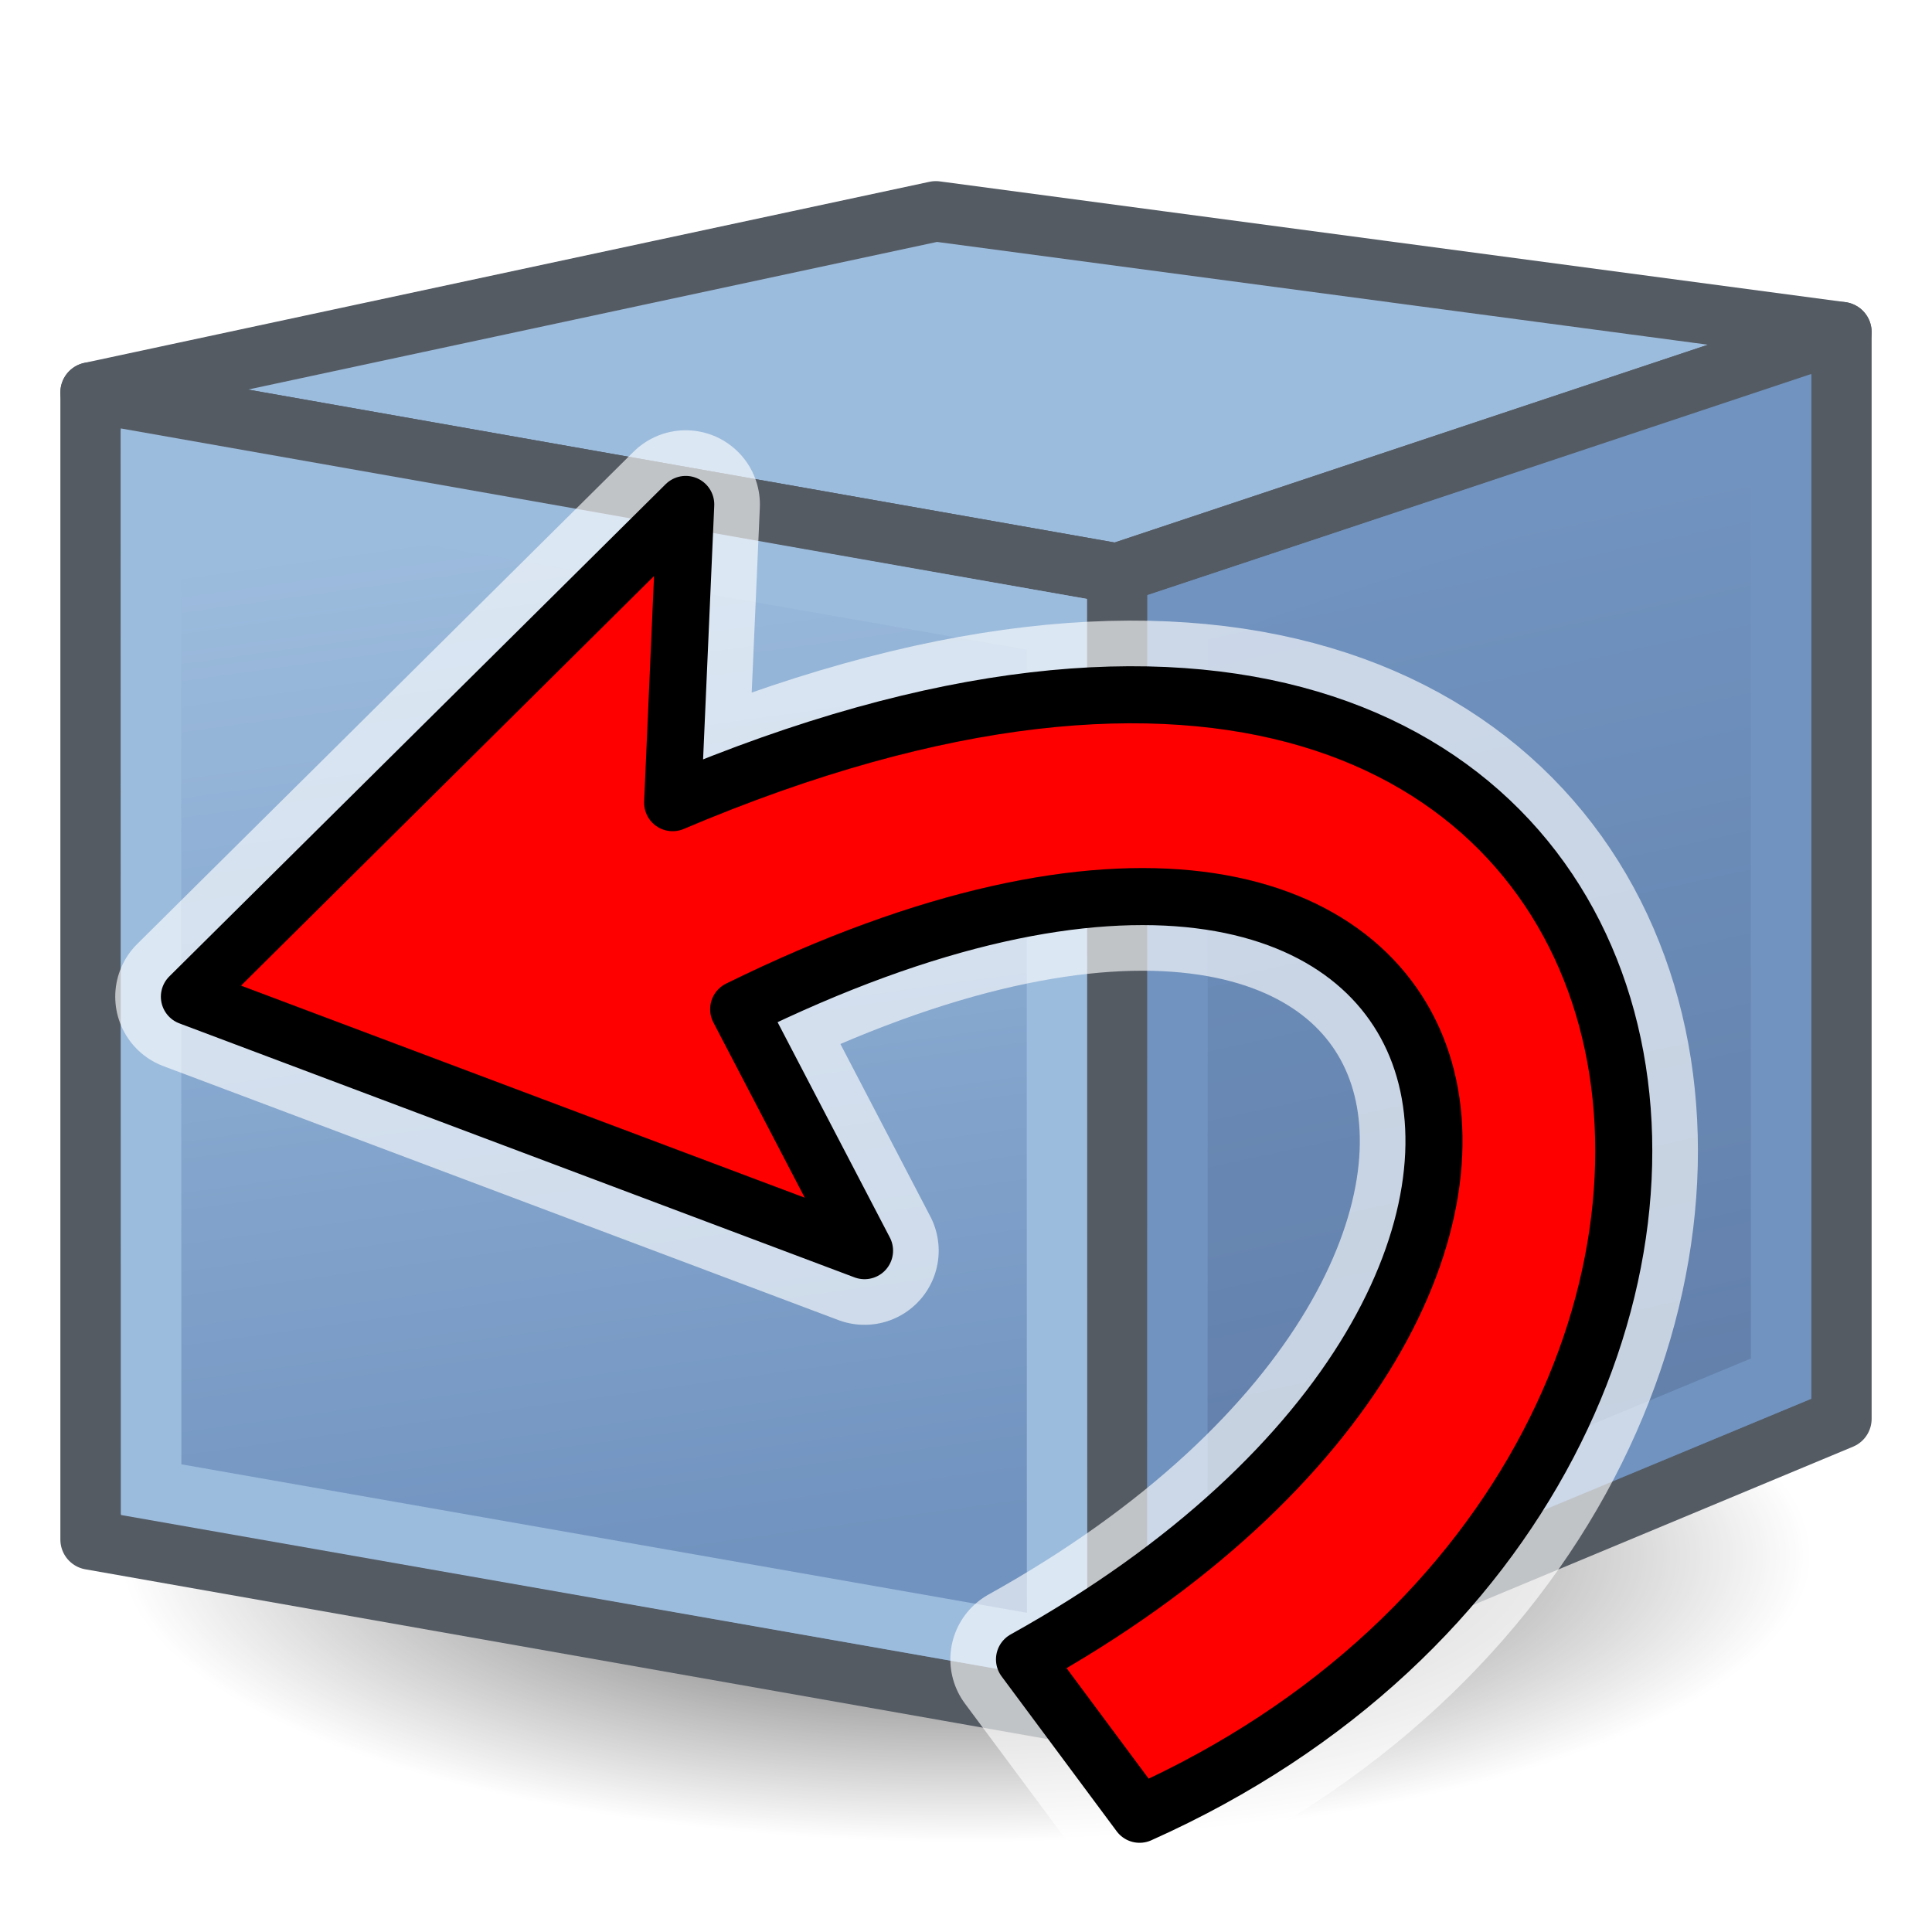 <svg xmlns="http://www.w3.org/2000/svg" xmlns:xlink="http://www.w3.org/1999/xlink" width="64" height="64"><defs><linearGradient id="c"><stop offset="0"/><stop offset="1" stop-opacity="0"/></linearGradient><linearGradient gradientTransform="translate(0 -4)" xlink:href="#a" id="f" x1="22.117" y1="55.718" x2="17.329" y2="21.311" gradientUnits="userSpaceOnUse"/><linearGradient id="a"><stop offset="0" stop-color="#3465a4"/><stop offset="1" stop-color="#729fcf"/></linearGradient><linearGradient gradientTransform="translate(0 -4)" xlink:href="#b" id="e" x1="53.897" y1="51.18" x2="47.502" y2="21.837" gradientUnits="userSpaceOnUse"/><linearGradient id="b"><stop offset="0" stop-color="#204a87"/><stop offset="1" stop-color="#3465a4"/></linearGradient><radialGradient xlink:href="#c" id="d" cx="1" cy="45" fx="1" fy="45" r="41" gradientTransform="matrix(.933 0 0 .287 .067 32.09)" gradientUnits="userSpaceOnUse"/><filter id="g" x="-.046" width="1.092" y="-.05" height="1.101" color-interpolation-filters="sRGB"><feGaussianBlur stdDeviation=".909"/></filter></defs><g opacity=".7"><ellipse transform="matrix(.732 0 0 .808 31.268 15.154)" cx="1" cy="45" rx="41" ry="13" fill="url(#d)"/><path d="M3 13l34 6 24-8-30-4z" fill="#729fcf" stroke="#0b1521" stroke-width="2" stroke-linejoin="round"/><path d="M61 11v36L37 57V19z" fill="url(#e)" stroke="#0b1521" stroke-width="2" stroke-linejoin="round"/><path d="M3 13l34 6v38L3 51z" style="marker:none" overflow="visible" fill="url(#f)" fill-rule="evenodd" stroke="#0b1521" stroke-width="2" stroke-linejoin="round" enable-background="accumulate"/><path d="M5 15.428l.009 33.919 30.008 5.269-.008-33.934z" fill="none" stroke="#729fcf" stroke-width="2"/><path d="M39.012 20.434L39 53.969l20.001-8.3V13.8z" fill="none" stroke="#3465a4" stroke-width="2"/></g><path d="M33.938 54.969L37.75 60.1C63.687 48.51 57.913 11.464 22.282 26.59l.434-9.88L6.274 33.016l22.365 8.414-4.17-7.998c25.262-12.442 31.689 9.192 9.47 21.536z" fill="none" stroke="#fff" stroke-width="4.913" stroke-linejoin="round" opacity=".8" filter="url(#g)"/><path d="M33.938 54.969L37.75 60.1C63.687 48.51 57.913 11.464 22.282 26.59l.434-9.88L6.274 33.016l22.365 8.414-4.17-7.998c25.262-12.442 31.689 9.192 9.47 21.536z" fill="red"/><path d="M33.938 54.969L37.75 60.1C63.687 48.51 57.913 11.464 22.282 26.59l.434-9.88L6.274 33.016l22.365 8.414-4.17-7.998c25.262-12.442 31.689 9.192 9.47 21.536z" fill="none" stroke="#000" stroke-width="1.89" stroke-linejoin="round"/></svg>